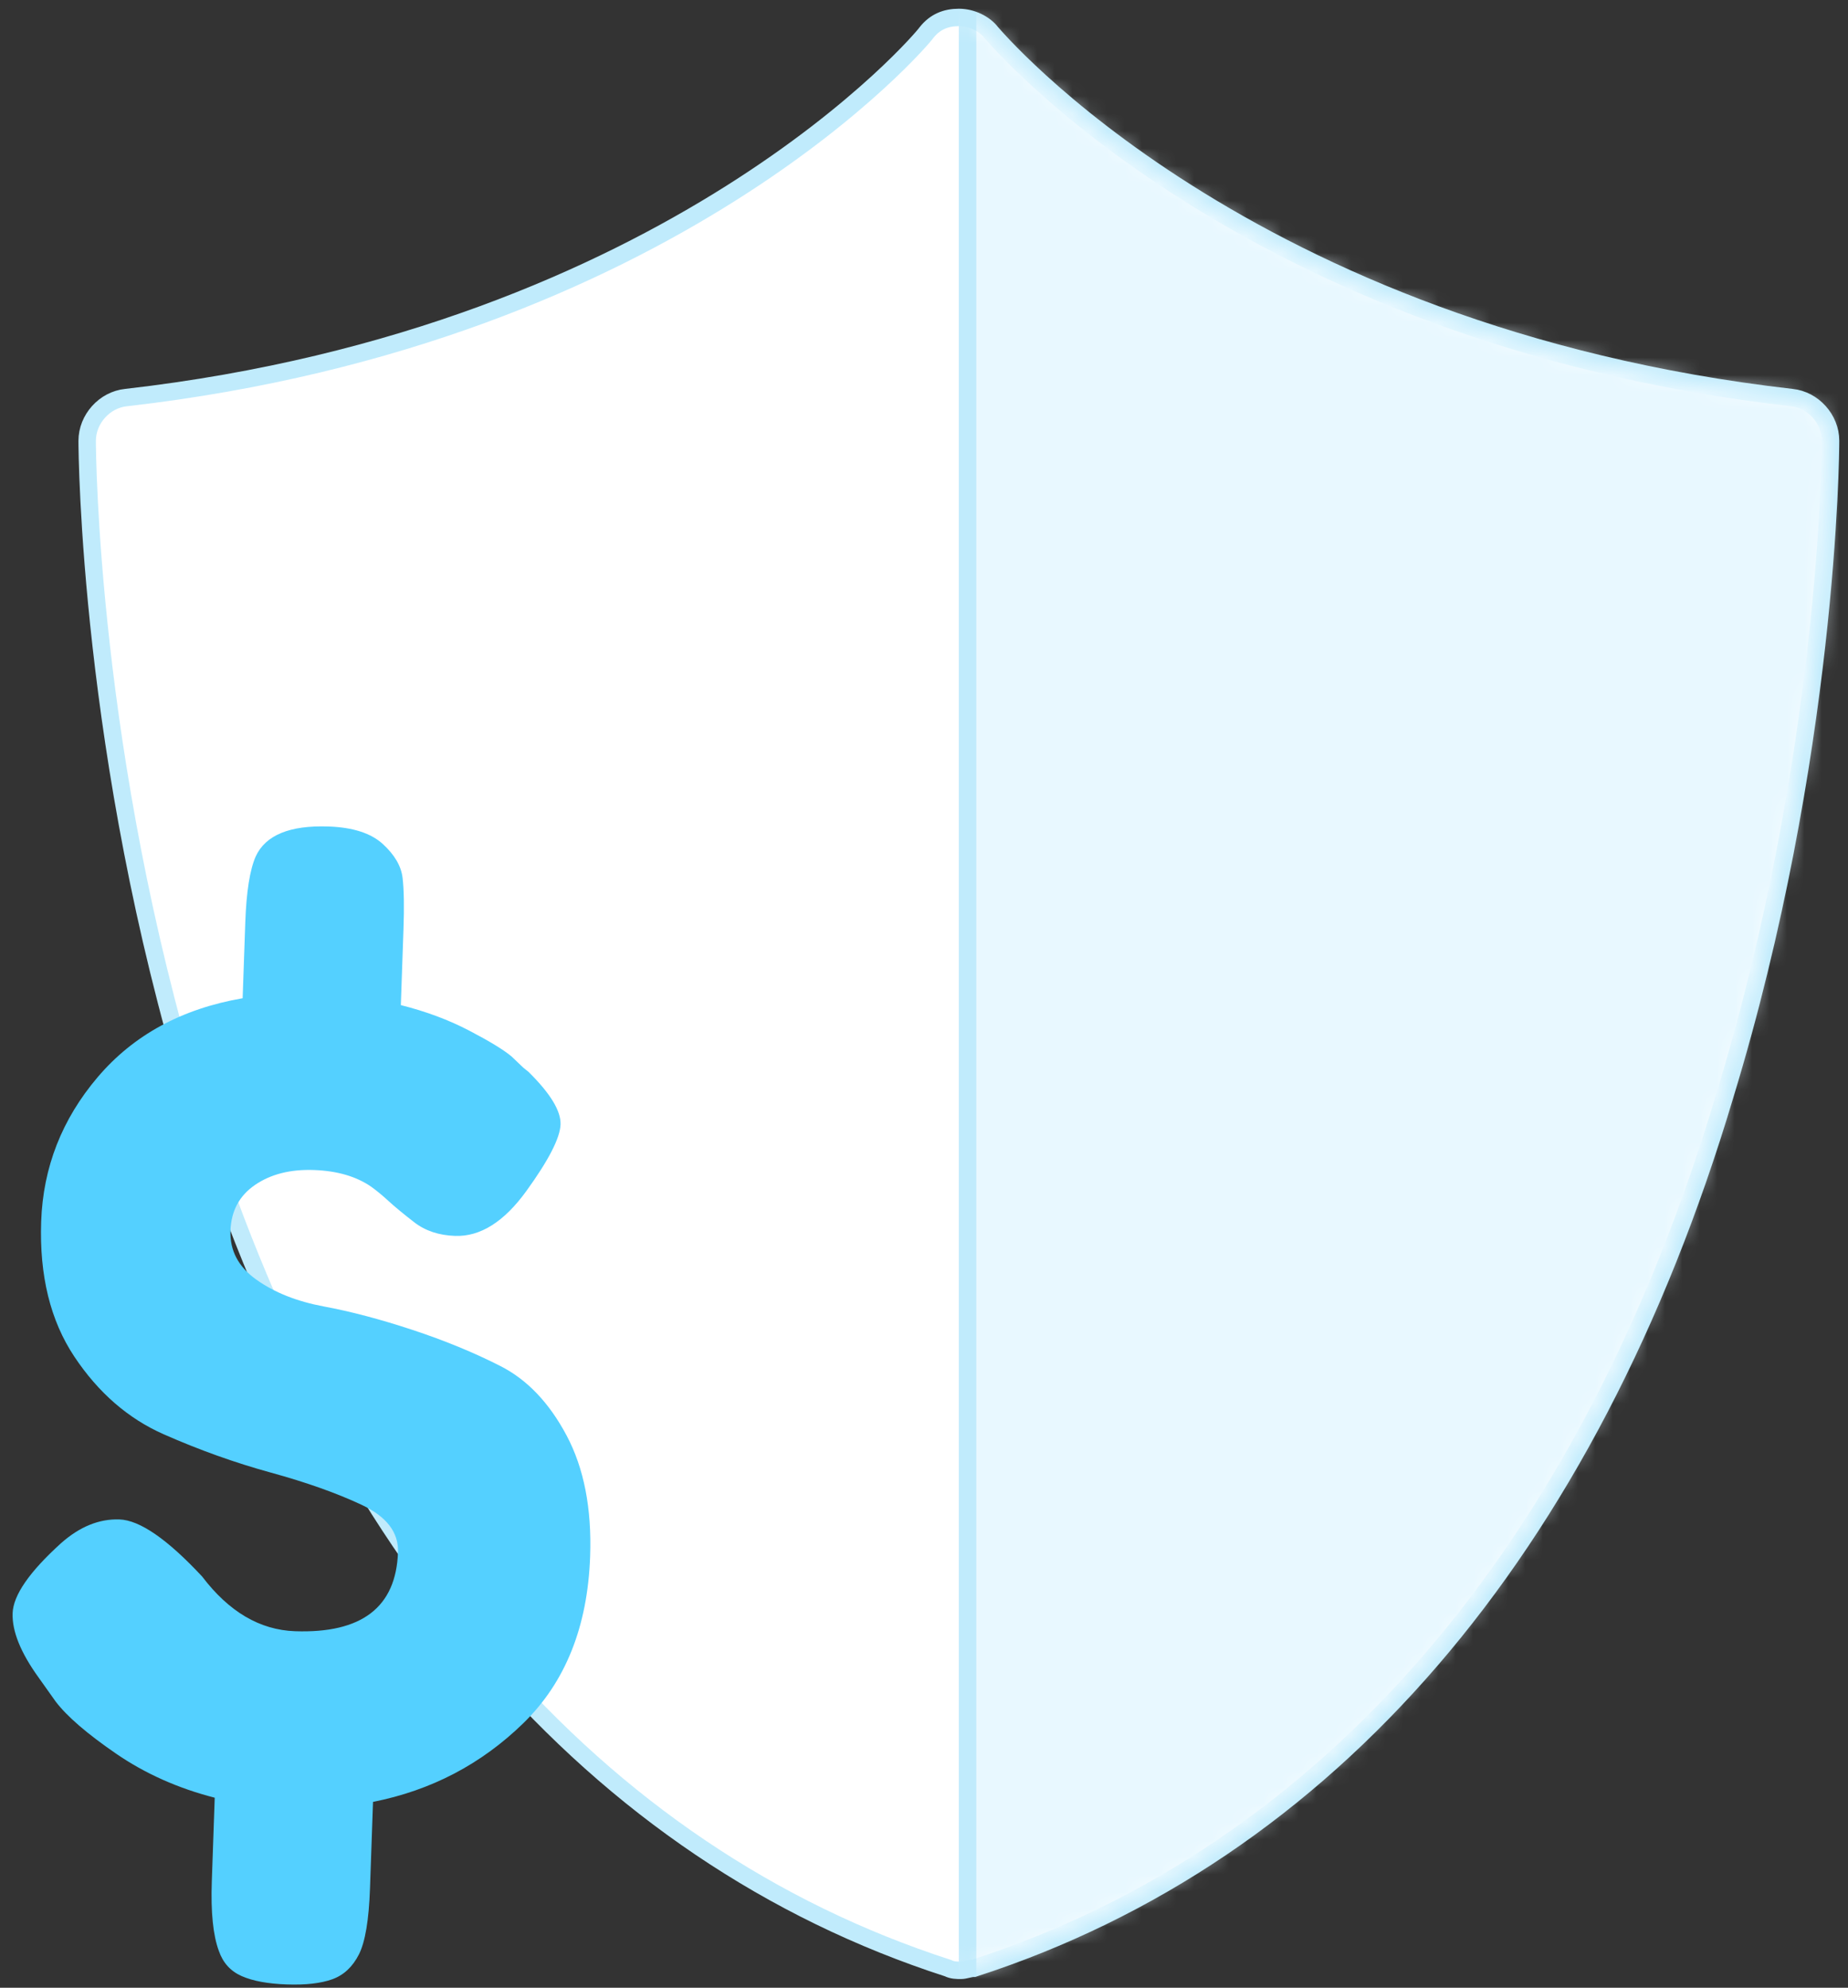 <?xml version="1.0" encoding="UTF-8"?>
<svg width="106px" height="114px" viewBox="0 0 106 114" version="1.1" xmlns="http://www.w3.org/2000/svg" xmlns:xlink="http://www.w3.org/1999/xlink">
    <rect x="0" y="0" width="106" height="114" fill="#333333" stroke="none"/>
    <!-- Generator: Sketch 48.2 (47327) - http://www.bohemiancoding.com/sketch -->
    <title>Price &amp; Insurance</title>
    <desc>Created with Sketch.</desc>
    <defs>
        <path d="M50.12,112 C49.874,112 49.627,112 49.376,111.874 C29.083,105.311 14.106,87.966 6.062,61.822 C0.126,42.372 0,25.026 0,24.28 C0,23.041 0.991,21.928 2.229,21.802 C33.66,18.211 48.017,1.113 48.144,0.866 C48.637,0.247 49.256,0 50,0 C50.744,0 51.484,0.373 51.856,0.866 C51.982,0.992 66.334,18.212 97.771,21.802 C99.009,21.928 100,23.041 100,24.28 C100,25.026 99.874,42.372 93.938,61.822 C86.136,87.967 71.16,105.312 50.866,111.879 C50.614,111.879 50.368,112 50.121,112 L50.12,112 Z" id="path-1"></path>
        <rect id="path-3" x="50" y="-4" width="61" height="126"></rect>
    </defs>
    <g id="HCD27" stroke="none" stroke-width="1" fill="none" fill-rule="evenodd" transform="translate(-1028, -945)">
        <g id="Price-&amp;-Insurance" transform="translate(1000, 923)">
            <rect id="Rectangle-33" x="0" y="0" width="160" height="160"></rect>
            <g id="Group-32" transform="translate(28, 23)">
                <g id="Group-28" transform="translate(5, 0)">
                    <mask id="mask-2" fill="white">
                        <use xlink:href="#path-1"></use>
                    </mask>
                    <use id="Page-1" stroke="#C0EBFC" fill="#FFFFFF" xlink:href="#path-1"></use>
                    <g id="Rectangle-6" mask="url(#mask-2)">
                        <use fill="#E8F8FF" fill-rule="evenodd" xlink:href="#path-3"></use>
                        <rect stroke="#C0EBFC" stroke-width="1" x="50.5" y="-3.5" width="60" height="125"></rect>
                    </g>
                </g>
                <path d="M34.142,87.679 C34.142,91.715 32.978,94.95 30.649,97.382 C28.32,99.815 25.5,101.419 22.187,102.195 L22.187,107.164 C22.187,108.975 22.019,110.243 21.683,110.968 C21.346,111.692 20.855,112.184 20.208,112.443 C19.561,112.701 18.694,112.831 17.607,112.831 C16.52,112.831 15.653,112.701 15.007,112.443 C14.36,112.184 13.907,111.718 13.648,111.045 C13.286,110.166 13.105,108.846 13.105,107.086 L13.105,102.273 C10.983,101.807 9.068,101.031 7.36,99.944 C5.652,98.857 4.462,97.9 3.789,97.072 L2.78,95.752 C1.693,94.355 1.15,93.139 1.15,92.104 C1.15,91.068 2.029,89.697 3.789,87.989 C4.824,87.006 5.924,86.514 7.088,86.514 C8.253,86.514 9.87,87.549 11.94,89.619 C13.544,91.586 15.356,92.569 17.374,92.569 C21.204,92.569 23.119,90.991 23.119,87.834 C23.119,86.695 22.394,85.815 20.945,85.194 C19.496,84.573 17.737,84.017 15.666,83.525 C13.596,83.034 11.526,82.374 9.456,81.546 C7.386,80.718 5.626,79.295 4.177,77.276 C2.728,75.258 2.003,72.696 2.003,69.591 C2.003,66.486 2.987,63.691 4.953,61.207 C6.92,58.723 9.637,57.118 13.105,56.394 L13.105,52.046 C13.105,50.287 13.26,49.019 13.57,48.242 C14.088,47 15.459,46.379 17.685,46.379 C19.082,46.379 20.13,46.677 20.829,47.272 C21.527,47.867 21.929,48.501 22.032,49.174 C22.136,49.847 22.187,50.83 22.187,52.124 L22.187,56.471 C23.636,56.782 24.956,57.222 26.146,57.791 C27.337,58.36 28.165,58.826 28.631,59.188 L29.329,59.809 L29.64,60.042 C30.934,61.233 31.581,62.216 31.581,62.992 C31.581,63.769 30.972,65.062 29.756,66.874 C28.54,68.685 27.207,69.591 25.758,69.591 C24.827,69.591 24.038,69.358 23.391,68.892 C22.744,68.426 22.239,68.038 21.877,67.728 C21.515,67.417 21.178,67.158 20.868,66.951 C19.988,66.382 18.875,66.097 17.53,66.097 C16.184,66.097 15.071,66.421 14.191,67.068 C13.312,67.715 12.872,68.607 12.872,69.746 C12.872,70.885 13.402,71.803 14.463,72.502 C15.524,73.201 16.831,73.666 18.383,73.899 C19.936,74.132 21.644,74.52 23.507,75.064 C25.37,75.607 27.078,76.241 28.631,76.966 C30.183,77.69 31.49,78.971 32.551,80.808 C33.612,82.646 34.142,84.936 34.142,87.679 Z" id="$" fill="#54D0FF" transform="translate(17.646, 79.605) rotate(2) translate(-17.646, -79.605) "></path>
            </g>
        </g>
    </g>
</svg>